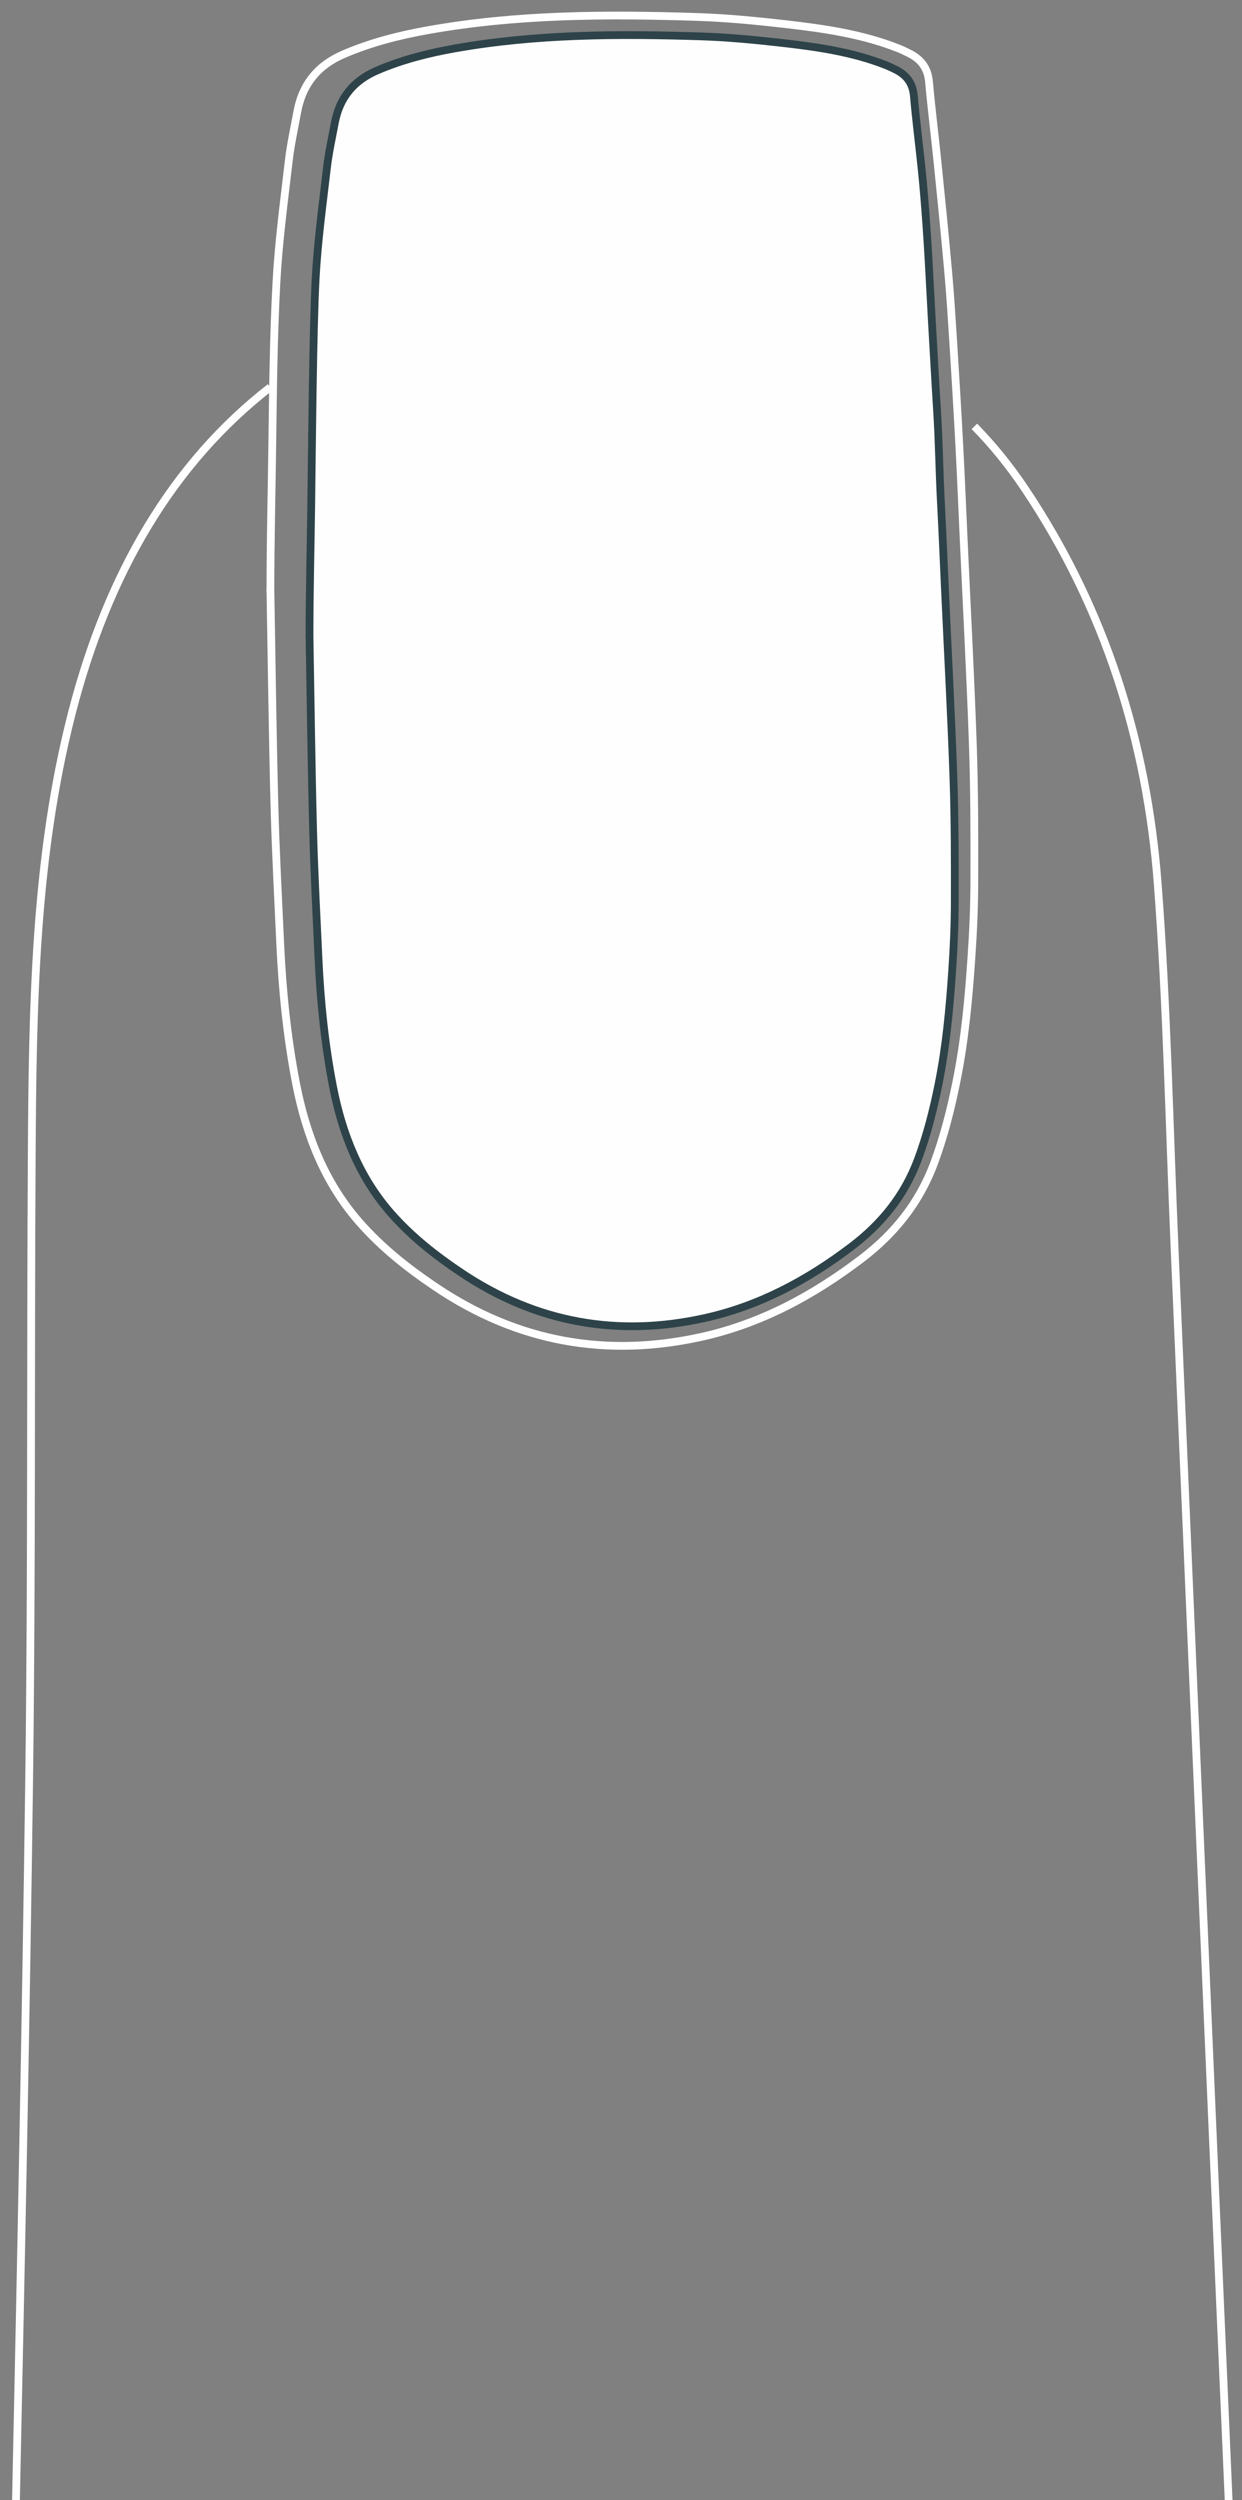 <?xml version="1.0" encoding="UTF-8"?>
<svg width="80px" height="161px" viewBox="0 0 80 161" version="1.1" xmlns="http://www.w3.org/2000/svg" xmlns:xlink="http://www.w3.org/1999/xlink">
    <rect x="0" y="0" width="80" height="161" fill="#808080" stroke="none"/>
    <!-- Generator: Sketch 55.2 (78181) - https://sketchapp.com -->
    <title>GOOD_FIT</title>
    <desc>Created with Sketch.</desc>
    <g id="Page-1" stroke="none" stroke-width="1" fill="none" fill-rule="evenodd">
        <g id="PROFILE-DETAIL-Copy-4" transform="translate(-668, -539)">
            <g id="GOOD_FIT" transform="translate(669, 540)">
                <path d="M0.029,160 C0.356,144.546 0.674,129.088 0.877,113.63 C1.052,100.195 0.964,86.759 1.045,73.32 C1.102,63.788 1.234,54.251 3.624,44.939 C5.94,35.927 10.112,28.83 16.407,23.937" id="Stroke-1" stroke="#FFFFFF" stroke-width="0.5" stroke-linejoin="round"></path>
                <path d="M61.761,26.457 C62.935,27.652 64.031,28.996 65.041,30.508 C70.181,38.188 72.869,46.756 73.571,55.906 C74.167,63.717 74.319,71.564 74.657,79.394 C75.516,99.274 76.364,119.156 77.227,139.034 C77.53,146.023 77.834,153.013 78.139,160" id="Stroke-3" stroke="#FFFFFF" stroke-width="0.5" stroke-linejoin="round"></path>
                <path d="M16.418,37.006 C16.418,33.861 16.498,30.714 16.539,27.568 C16.585,24.097 16.619,20.623 16.807,17.159 C16.947,14.543 17.301,11.94 17.602,9.337 C17.724,8.289 17.956,7.254 18.146,6.215 C18.487,4.365 19.518,3.187 21.132,2.492 C22.887,1.737 24.705,1.276 26.554,0.946 C32.29,-0.081 38.071,-0.093 43.855,0.09 C45.759,0.15 47.663,0.334 49.558,0.55 C52.035,0.834 54.508,1.183 56.87,2.116 C57.098,2.207 57.322,2.315 57.543,2.425 C58.284,2.79 58.759,3.34 58.841,4.278 C58.995,6.024 59.219,7.764 59.395,9.509 C59.637,11.874 59.874,14.244 60.085,16.613 C60.215,18.088 60.307,19.565 60.401,21.042 C60.541,23.274 60.677,25.504 60.794,27.734 C60.897,29.673 60.976,31.612 61.064,33.55 C61.267,38.018 61.508,42.486 61.663,46.956 C61.765,49.868 61.765,52.782 61.759,55.695 C61.757,57.321 61.688,58.949 61.577,60.573 C61.397,63.27 61.15,65.958 60.614,68.613 C60.251,70.424 59.803,72.194 59.165,73.909 C58.211,76.473 56.606,78.446 54.523,80.036 C51.372,82.441 47.976,84.253 44.182,85.091 C38.09,86.44 32.36,85.454 27.056,81.876 C25.276,80.677 23.592,79.352 22.144,77.699 C19.935,75.176 18.719,72.117 18.069,68.771 C17.494,65.799 17.186,62.787 17.048,59.754 C16.912,56.749 16.749,53.741 16.673,50.733 C16.554,46.159 16.5,41.583 16.418,37.006 C16.456,37.006 16.38,37.006 16.418,37.006 Z" id="Stroke-7" stroke="#FFFFFF" stroke-width="0.5" stroke-linejoin="round"></path>
                <path d="M18.936,39.981 C18.936,37.109 19.011,34.235 19.049,31.365 C19.089,28.193 19.16,20.088 19.332,16.924 C19.46,14.536 19.785,12.162 20.062,9.785 C20.172,8.825 20.386,7.882 20.562,6.934 C20.874,5.245 21.818,4.172 23.297,3.536 C24.905,2.845 26.572,2.427 28.268,2.123 C33.525,1.186 38.824,1.175 44.128,1.342 C45.872,1.396 47.617,1.565 49.352,1.762 C51.624,2.021 53.892,2.342 56.057,3.193 C56.265,3.275 56.47,3.375 56.672,3.473 C57.35,3.807 57.786,4.31 57.863,5.166 C58.002,6.759 58.208,8.347 58.371,9.942 C58.591,12.104 58.759,14.563 58.931,17.942 C58.998,19.291 59.269,24.043 59.355,25.39 C59.485,27.429 59.504,29.478 59.615,31.516 C59.708,33.284 59.779,35.056 59.861,36.824 C60.048,40.904 60.27,44.981 60.412,49.065 C60.503,51.722 60.505,54.382 60.499,57.043 C60.498,58.525 60.434,60.015 60.333,61.495 C60.167,63.958 59.94,66.413 59.45,68.836 C59.116,70.491 58.705,72.105 58.122,73.672 C57.247,76.014 55.772,77.813 53.865,79.264 C50.978,81.46 47.865,83.115 44.386,83.881 C38.804,85.114 33.55,84.211 28.689,80.946 C27.057,79.852 25.513,78.642 24.187,77.133 C22.16,74.826 21.046,72.034 20.451,68.98 C19.924,66.268 19.641,63.517 19.515,60.748 C19.389,58.005 19.242,55.258 19.169,52.511 C19.06,48.335 19.011,44.158 18.936,39.981 C18.973,39.979 18.902,39.981 18.936,39.981" id="Fill-9" fill="#FEFEFE"></path>
                <path d="M18.936,39.981 C18.936,37.109 19.011,34.235 19.049,31.365 C19.089,28.193 19.16,20.088 19.332,16.924 C19.46,14.536 19.785,12.162 20.062,9.785 C20.172,8.825 20.386,7.882 20.562,6.934 C20.874,5.245 21.818,4.172 23.297,3.536 C24.905,2.845 26.572,2.427 28.268,2.123 C33.525,1.186 38.824,1.175 44.128,1.342 C45.872,1.396 47.617,1.565 49.352,1.762 C51.624,2.021 53.892,2.342 56.057,3.193 C56.265,3.275 56.47,3.375 56.672,3.473 C57.35,3.807 57.786,4.31 57.863,5.166 C58.002,6.759 58.208,8.347 58.371,9.942 C58.591,12.104 58.759,14.563 58.931,17.942 C58.998,19.291 59.269,24.043 59.355,25.39 C59.485,27.429 59.504,29.478 59.615,31.516 C59.708,33.284 59.779,35.056 59.861,36.824 C60.048,40.904 60.27,44.981 60.412,49.065 C60.503,51.722 60.505,54.382 60.499,57.043 C60.498,58.525 60.434,60.015 60.333,61.495 C60.167,63.958 59.94,66.413 59.45,68.836 C59.116,70.491 58.705,72.105 58.122,73.672 C57.247,76.014 55.772,77.813 53.865,79.264 C50.978,81.46 47.865,83.115 44.386,83.881 C38.804,85.114 33.55,84.211 28.689,80.946 C27.057,79.852 25.513,78.642 24.187,77.133 C22.16,74.826 21.046,72.034 20.451,68.98 C19.924,66.268 19.641,63.517 19.515,60.748 C19.389,58.005 19.242,55.258 19.169,52.511 C19.06,48.335 19.011,44.158 18.936,39.981 C18.973,39.979 18.902,39.981 18.936,39.981 Z" id="Stroke-11" stroke="#2D4349" stroke-width="0.5" stroke-linejoin="round"></path>
            </g>
        </g>
    </g>
</svg>
